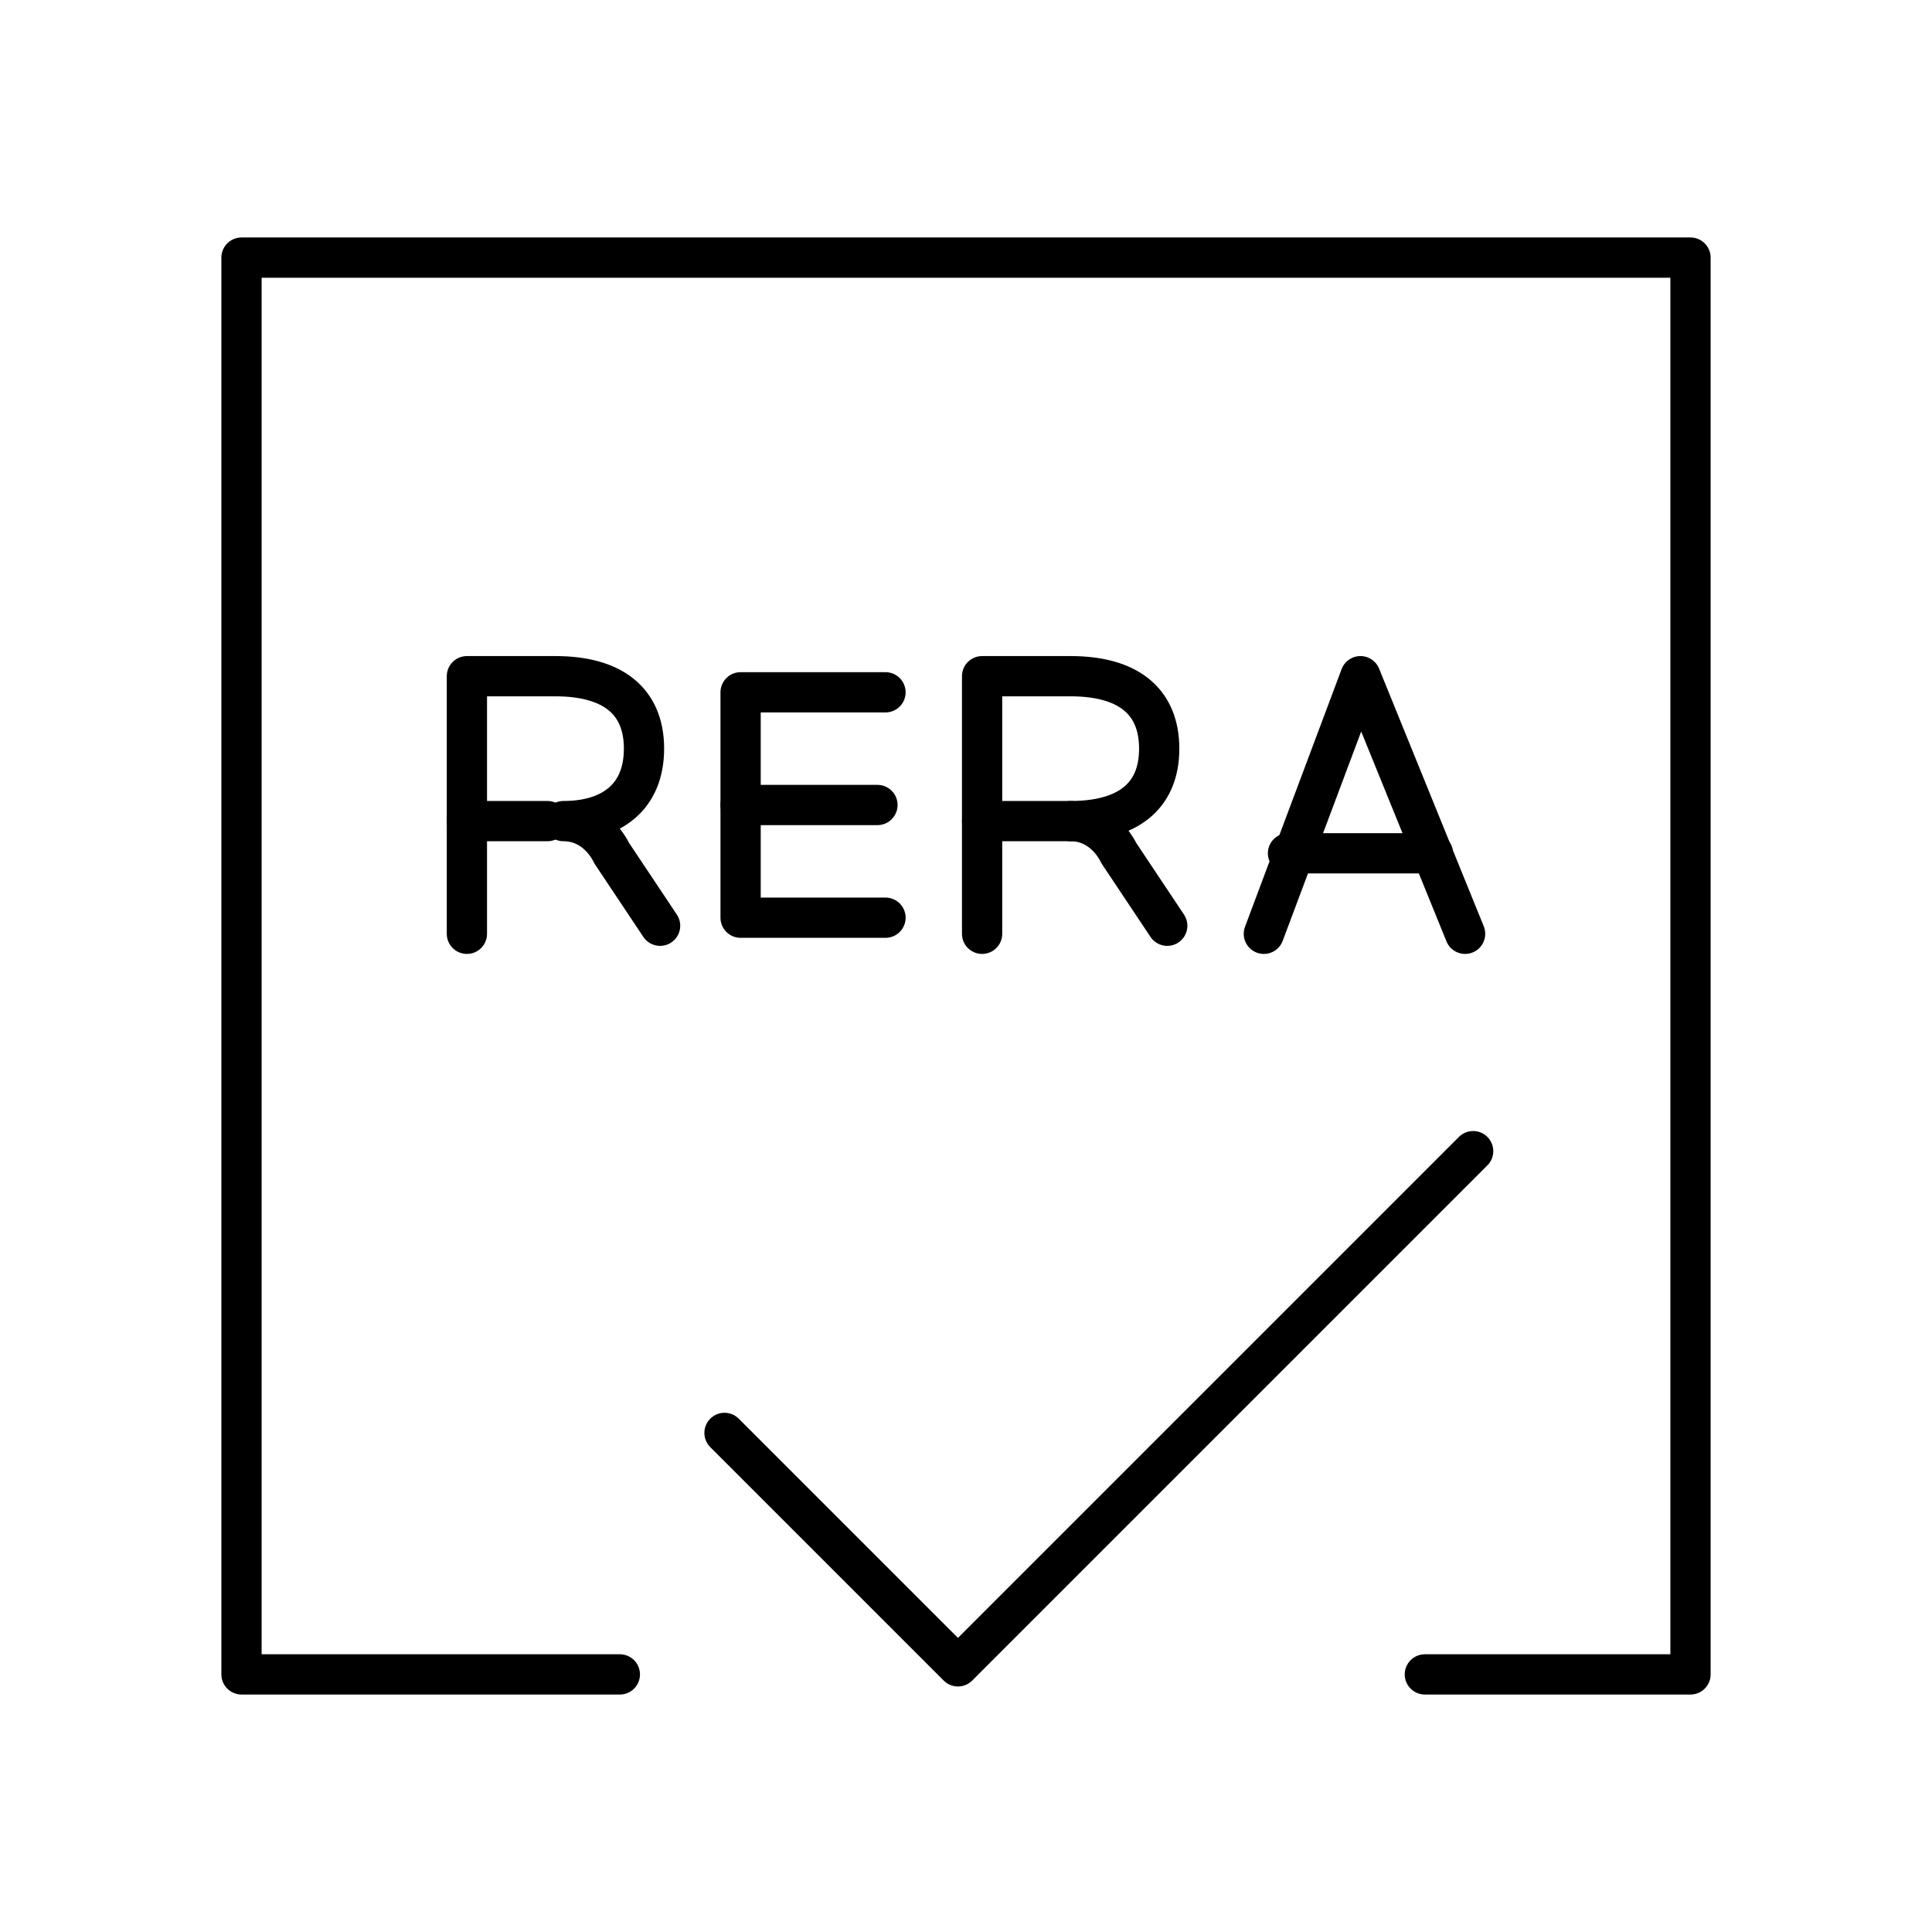 <?xml version="1.0" encoding="utf-8"?>
<!-- Generator: Adobe Illustrator 26.0.1, SVG Export Plug-In . SVG Version: 6.00 Build 0)  -->
<svg version="1.1" id="Layer_1" xmlns="http://www.w3.org/2000/svg" xmlns:xlink="http://www.w3.org/1999/xlink" x="0px" y="0px"
	 viewBox="0 0 24 24" style="enable-background:new 0 0 24 24;" xml:space="preserve">
<style type="text/css">
	.st0{fill:none;stroke:#000000;stroke-width:0.5;stroke-linecap:round;stroke-linejoin:round;}
</style>
<path class="st0" d="M5.8,11.6V8.4h1.1c0.7,0,1.1,0.3,1.1,0.9s-0.4,0.9-1,0.9l0,0c0.3,0,0.5,0.2,0.6,0.4l0.6,0.9"/>
<line class="st0" x1="6.8" y1="10.2" x2="5.8" y2="10.2"/>
<polyline class="st0" points="11,8.6 9.2,8.6 9.2,11.4 11,11.4 "/>
<line class="st0" x1="9.2" y1="10" x2="10.9" y2="10"/>
<path class="st0" d="M12.2,11.6V8.4h1.1c0.7,0,1.1,0.3,1.1,0.9s-0.4,0.9-1.1,0.9l0,0c0.3,0,0.5,0.2,0.6,0.4l0.6,0.9"/>
<line class="st0" x1="13.3" y1="10.2" x2="12.2" y2="10.2"/>
<polyline class="st0" points="15.7,11.6 16.9,8.4 18.2,11.6 "/>
<line class="st0" x1="16" y1="10.6" x2="17.8" y2="10.6"/>
<path class="st0" d="M17.7,20.8H21V3.2H3v17.6h4.7"/>
<polyline class="st0" points="18.3,14.3 11.9,20.7 9,17.8 "/>
</svg>
